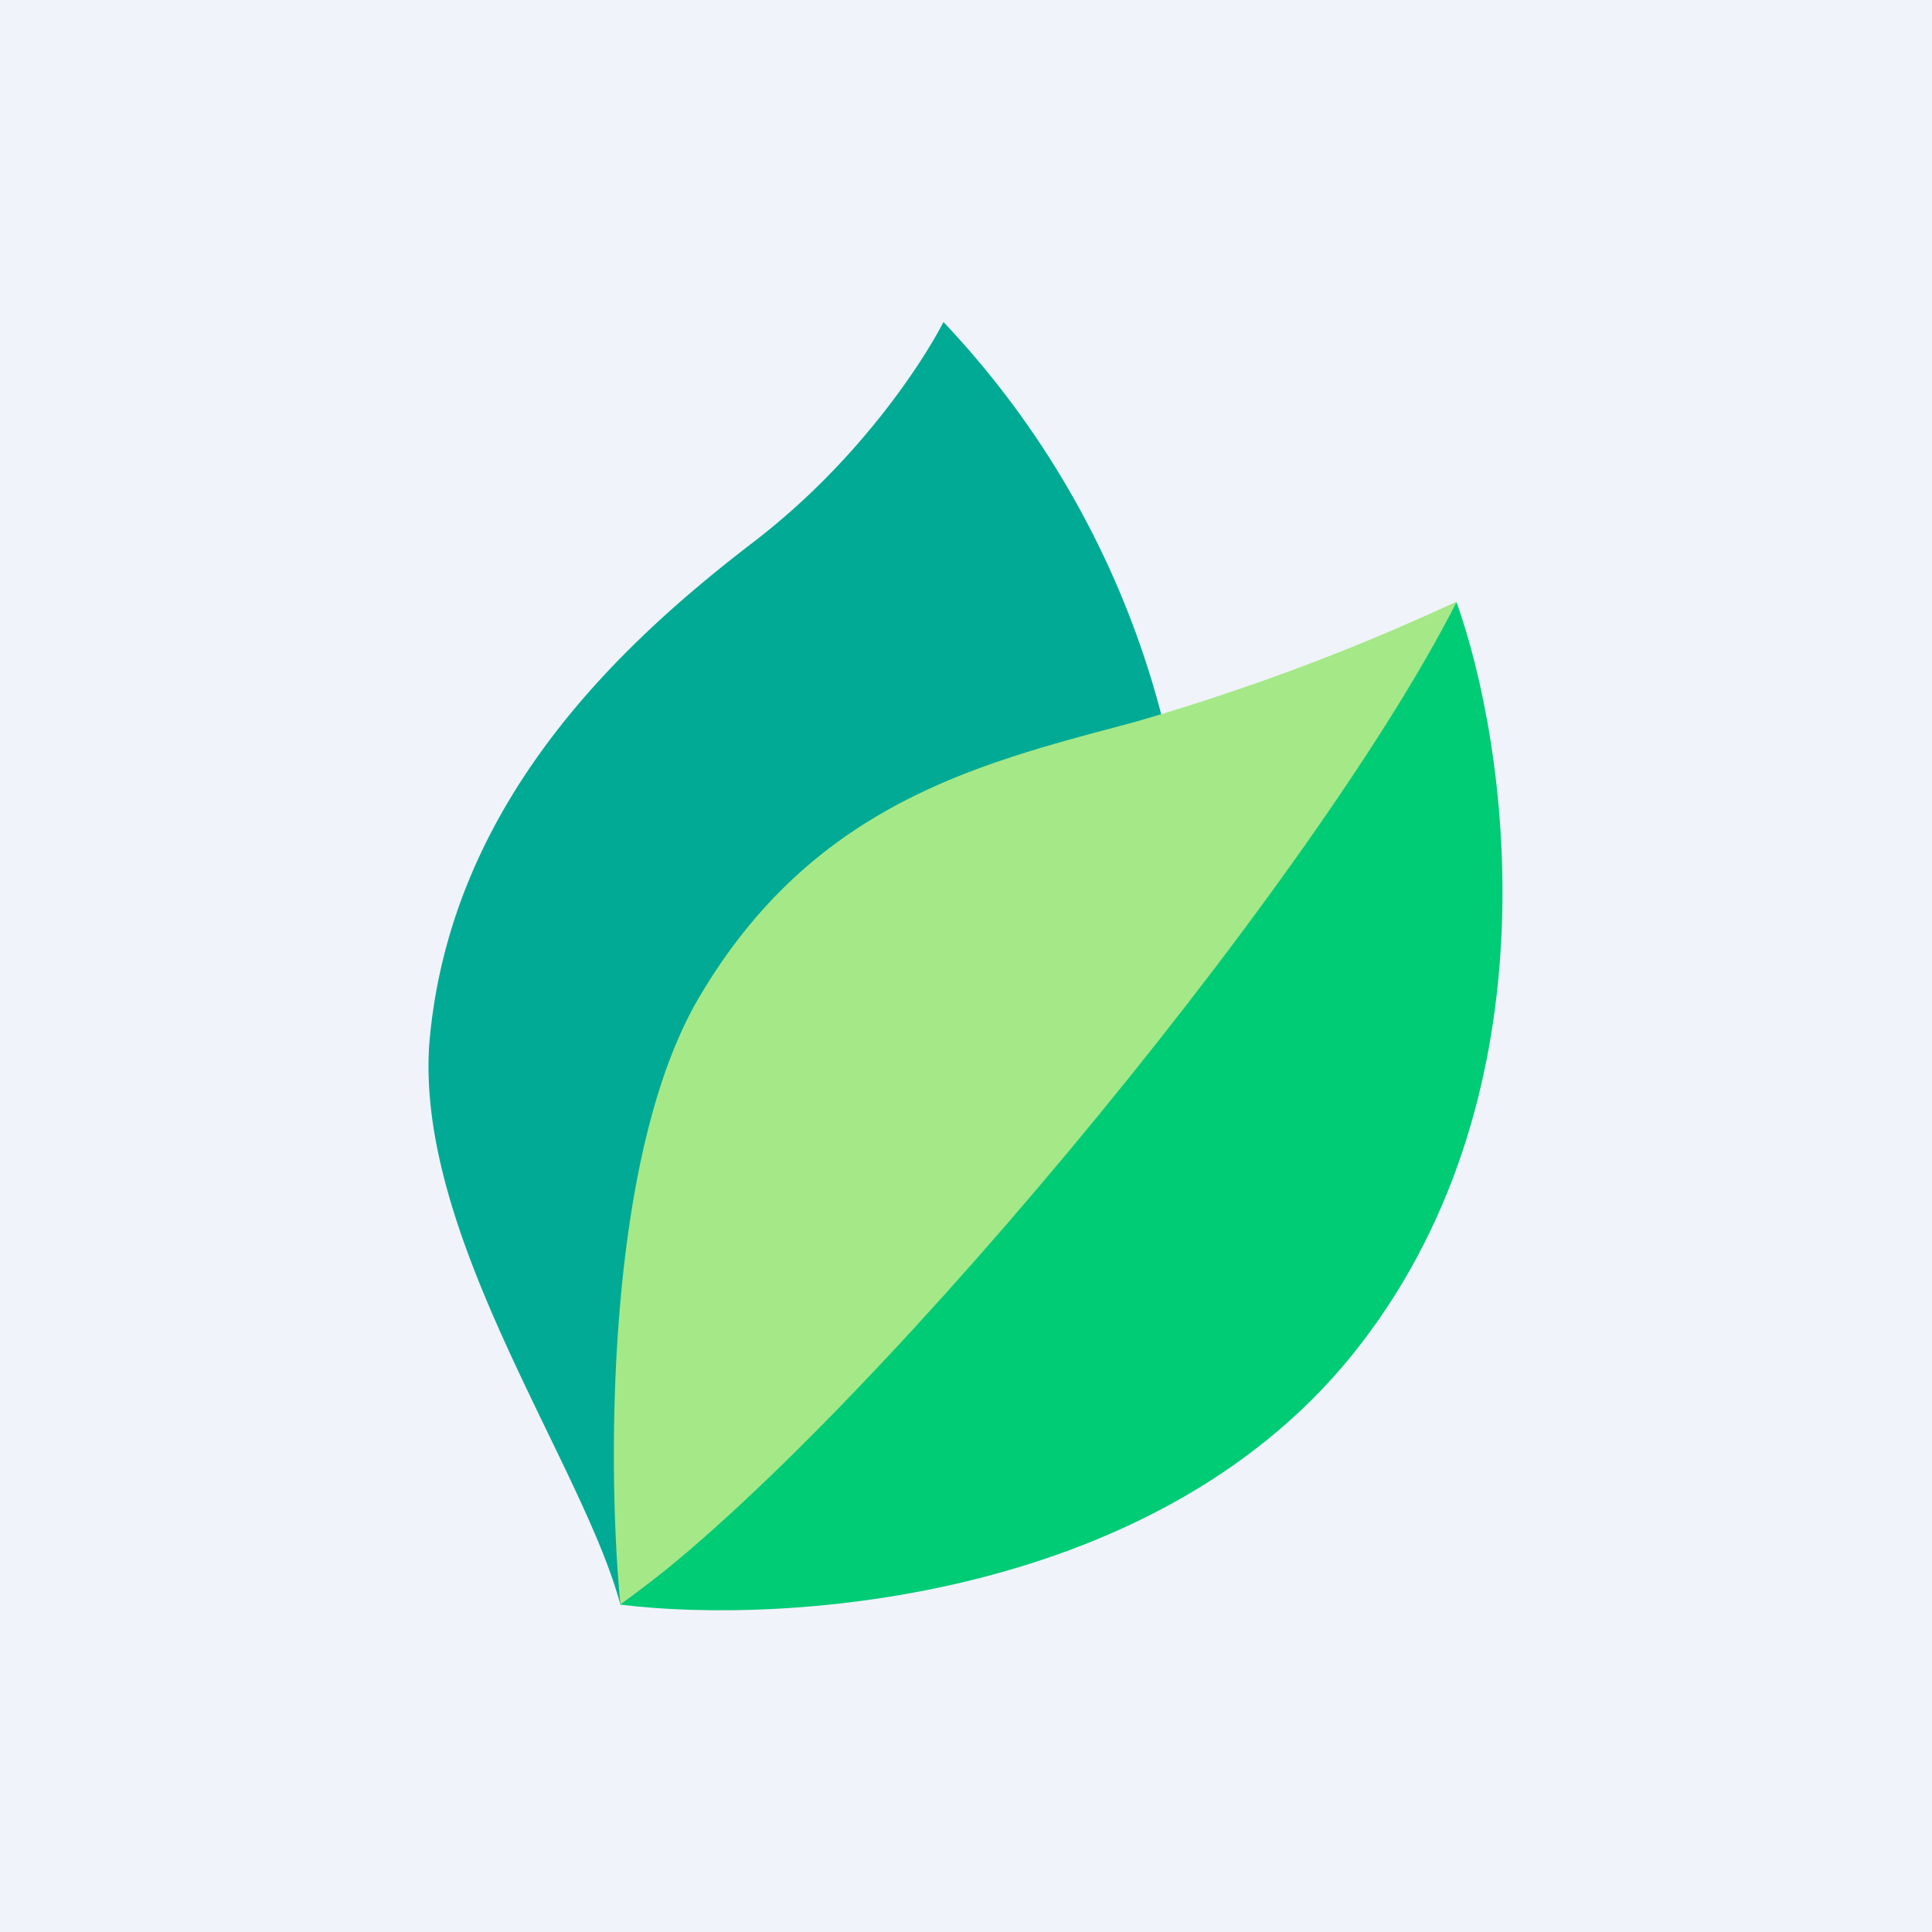 <!-- by TradingView --><svg width="18" height="18" viewBox="0 0 18 18" xmlns="http://www.w3.org/2000/svg"><path fill="#F0F3FA" d="M0 0h18v18H0z"/><path d="M4 9.72c-.13 1.8 1.43 3.92 1.78 5.23 1.77-.69 5.31-2.84 5.31-5.98A8.41 8.41 0 0 0 8.79 3C8.6 3.37 8 4.3 7.02 5.05 5.78 6 4.19 7.48 4 9.72Z" fill="#00AA95"/><path d="M13.57 5.61c-1.13 3.74-5.67 7.78-7.79 9.34-.12-1.25-.14-4.1.7-5.6 1.07-1.87 2.66-2.24 4.08-2.62a20.7 20.7 0 0 0 3-1.12Z" fill="#A5E887"/><path d="M12.68 12.52c-1.84 2.4-5.37 2.62-6.9 2.43 2.12-1.5 6.43-6.66 7.79-9.34.47 1.31.95 4.52-.89 6.91Z" fill="#00CC76"/></svg>